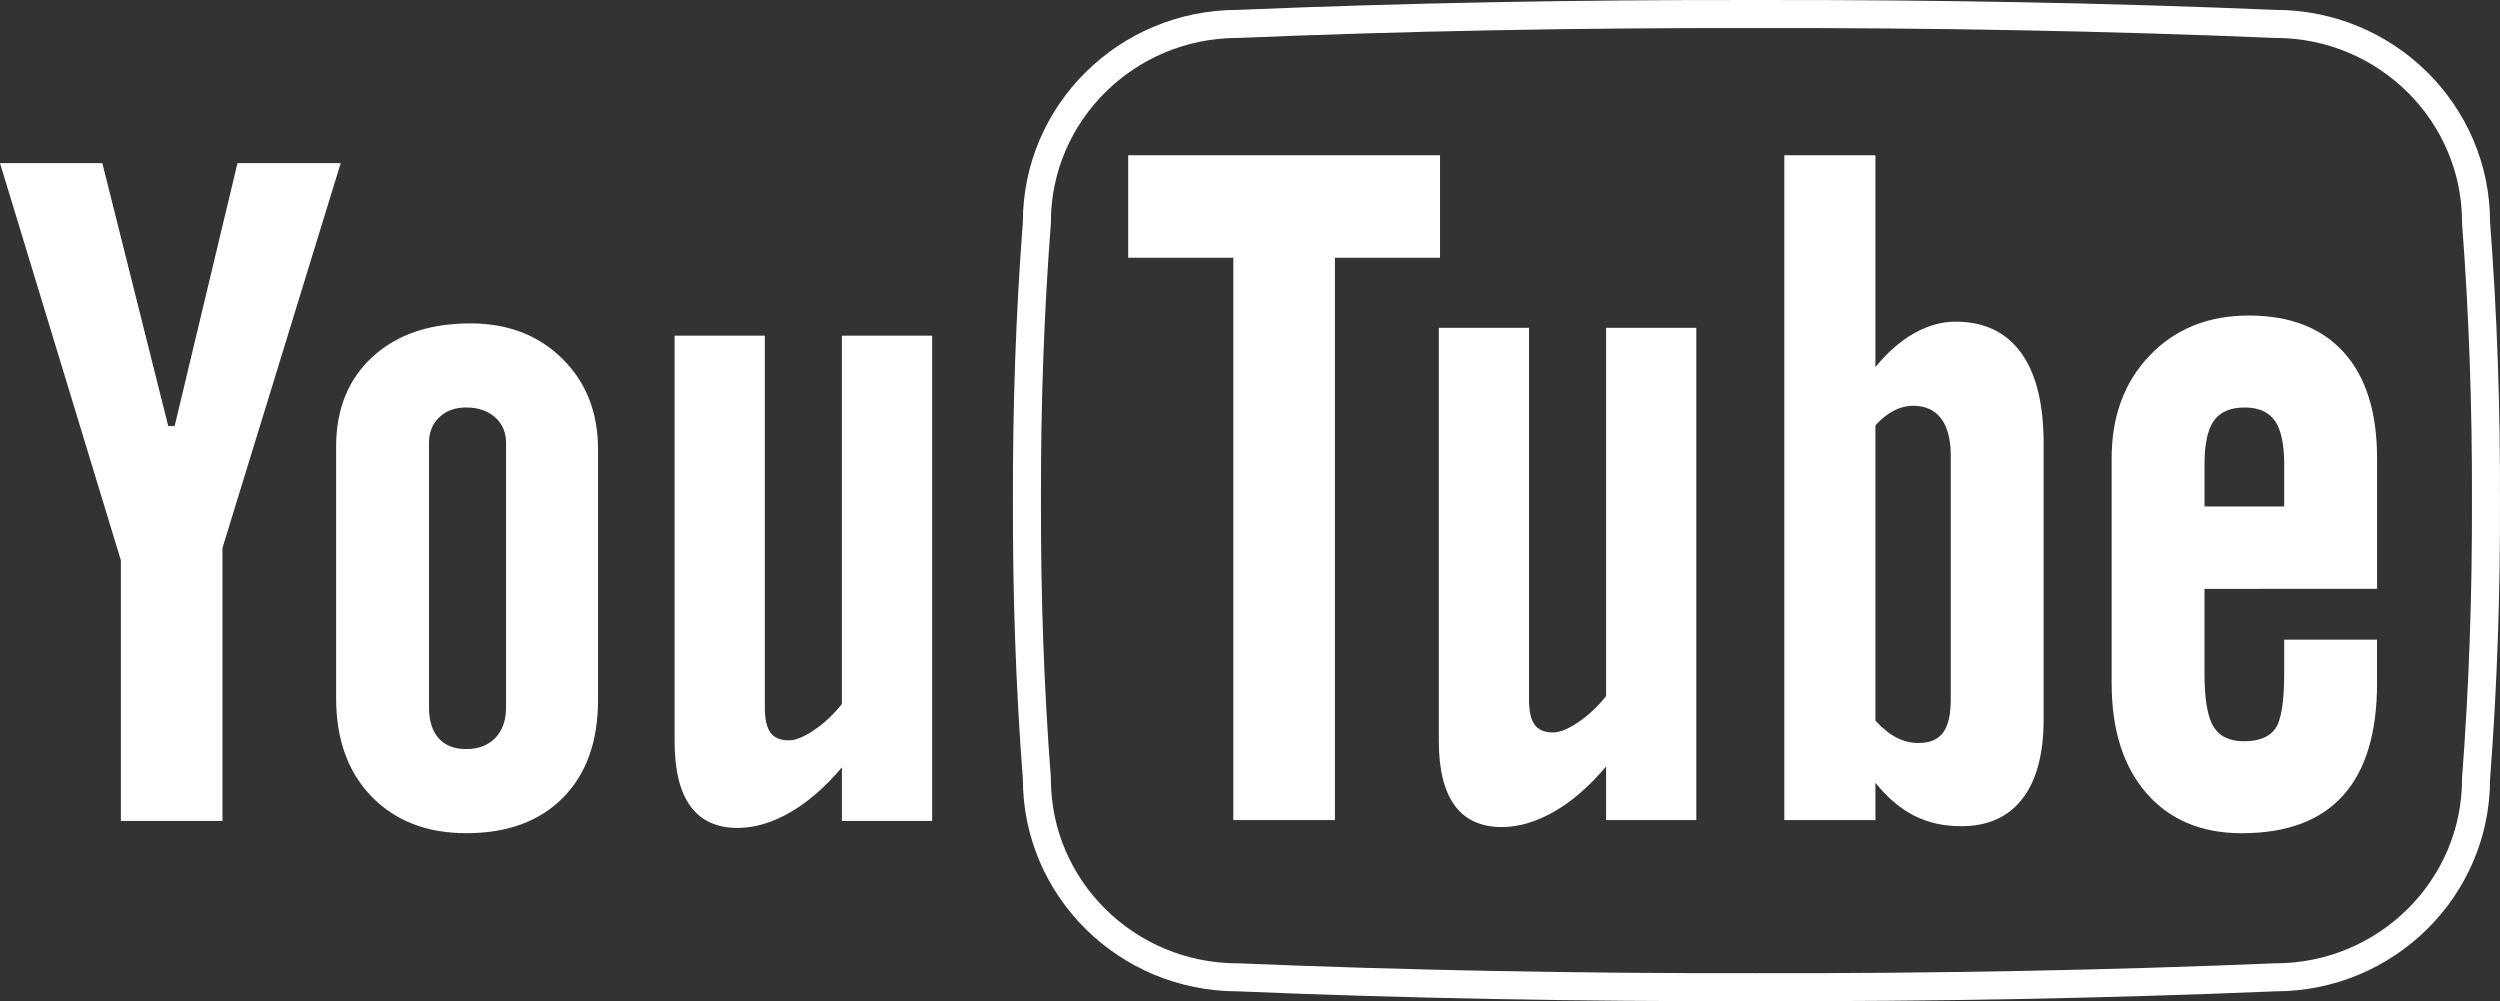 <?xml version="1.0" encoding="UTF-8" standalone="no"?>
<svg
   xmlns:dc="http://purl.org/dc/elements/1.1/"
   xmlns:cc="http://creativecommons.org/ns#"
   xmlns:rdf="http://www.w3.org/1999/02/22-rdf-syntax-ns#"
   xmlns:svg="http://www.w3.org/2000/svg"
   xmlns="http://www.w3.org/2000/svg"
   xmlns:sodipodi="http://sodipodi.sourceforge.net/DTD/sodipodi-0.dtd"
   xmlns:inkscape="http://www.inkscape.org/namespaces/inkscape"
   width="144.34mm"
   height="57.806mm"
   viewBox="0 0 144.34 57.806"
   version="1.1"
   id="svg836"
   inkscape:version="1.0.2 (e86c870879, 2021-01-15)"
   sodipodi:docname="youtube-logo-white.svg">
  <rect x="0" y="0" width="144.34" height="57.806" fill="#333333" stroke="none"/>
  <defs
     id="defs830" />
  <sodipodi:namedview
     id="base"
     pagecolor="#ffffff"
     bordercolor="#666666"
     borderopacity="1.0"
     inkscape:pageopacity="0.0"
     inkscape:pageshadow="2"
     inkscape:zoom="0.35"
     inkscape:cx="272.7692"
     inkscape:cy="109.24016"
     inkscape:document-units="mm"
     inkscape:current-layer="layer1"
     inkscape:document-rotation="0"
     showgrid="false"
     inkscape:window-width="1412"
     inkscape:window-height="908"
     inkscape:window-x="45"
     inkscape:window-y="45"
     inkscape:window-maximized="0" />
  <g
     inkscape:label="Layer 1"
     inkscape:groupmode="layer"
     id="layer1"
     transform="translate(-33.663,-119.264)">
    <path
       id="path131"
       d="M 116.804,128.632 H 98.8 v 5.512 h 6.069 v 32.467 h 5.866 v -32.467 h 6.069 z m 9.588,31.229 c -0.489,0.612 -1.026,1.115 -1.61,1.508 -0.585,0.394 -1.069,0.59 -1.453,0.59 -0.489,0 -0.842,-0.149 -1.06,-0.446 -0.218,-0.297 -0.327,-0.777 -0.327,-1.442 v -21.477 h -5.209 v 23.417 c 0,1.668 0.305,2.919 0.916,3.754 0.611,0.834 1.519,1.251 2.723,1.251 0.977,0 1.985,-0.299 3.023,-0.893 1.039,-0.596 2.037,-1.465 2.997,-2.604 v 3.093 h 5.209 v -28.017 h -5.209 z m 20.182,-21.62 c -0.808,0 -1.606,0.223 -2.395,0.668 -0.789,0.446 -1.534,1.095 -2.236,1.95 V 128.632 h -5.26 v 37.98 h 5.26 v -2.154 c 0.684,0.853 1.426,1.485 2.224,1.894 0.798,0.409 1.706,0.614 2.724,0.614 1.543,0 2.723,-0.528 3.538,-1.585 0.815,-1.057 1.224,-2.582 1.224,-4.574 v -15.543 c 0,-2.288 -0.435,-4.032 -1.303,-5.228 -0.868,-1.196 -2.127,-1.795 -3.775,-1.795 z m -0.282,21.804 c 0,0.893 -0.151,1.537 -0.451,1.931 -0.3,0.393 -0.769,0.59 -1.405,0.59 -0.442,0 -0.862,-0.1 -1.26,-0.302 -0.398,-0.201 -0.809,-0.529 -1.233,-0.984 v -17.459 c 0.353,-0.385 0.711,-0.669 1.074,-0.853 0.362,-0.183 0.73,-0.276 1.101,-0.276 0.706,0 1.246,0.246 1.617,0.736 0.372,0.49 0.557,1.207 0.557,2.152 z m 24.613,-6.785 v -7.133 c 0,-2.659 -0.64,-4.697 -1.919,-6.114 -1.28,-1.418 -3.11,-2.126 -5.493,-2.126 -2.331,0 -4.232,0.766 -5.704,2.296 -1.472,1.531 -2.208,3.512 -2.208,5.945 v 12.575 c 0,2.697 0.67,4.816 2.01,6.357 1.34,1.54 3.176,2.311 5.507,2.311 2.593,0 4.543,-0.727 5.848,-2.18 1.305,-1.453 1.958,-3.616 1.958,-6.487 v -2.104 h -5.361 v 1.947 c 0,1.648 -0.172,2.715 -0.516,3.196 -0.344,0.482 -0.948,0.723 -1.811,0.723 -0.83,0 -1.416,-0.284 -1.76,-0.855 -0.344,-0.57 -0.515,-1.592 -0.515,-3.064 v -5.285 z m -9.963,-7.185 c 0,-1.173 0.18,-2.013 0.542,-2.521 0.361,-0.507 0.956,-0.762 1.785,-0.762 0.793,0 1.371,0.254 1.733,0.762 0.361,0.508 0.542,1.349 0.542,2.521 v 2.836 h -4.602 z M 116.804,128.227 H 98.8 v 5.512 h 6.069 v 32.467 h 5.866 v -32.467 h 6.069 z m 9.588,31.229 c -0.489,0.612 -1.026,1.115 -1.61,1.508 -0.585,0.394 -1.069,0.59 -1.453,0.59 -0.489,0 -0.842,-0.149 -1.06,-0.446 -0.218,-0.297 -0.327,-0.777 -0.327,-1.442 v -21.477 h -5.209 v 23.417 c 0,1.668 0.305,2.919 0.916,3.754 0.611,0.834 1.519,1.251 2.723,1.251 0.977,0 1.985,-0.299 3.023,-0.893 1.039,-0.596 2.037,-1.465 2.997,-2.604 v 3.093 h 5.209 v -28.017 h -5.209 z m 20.182,-21.62 c -0.808,0 -1.606,0.223 -2.395,0.668 -0.789,0.446 -1.534,1.095 -2.236,1.95 v -12.227 h -5.26 v 37.98 h 5.26 v -2.154 c 0.684,0.853 1.426,1.485 2.224,1.894 0.798,0.409 1.706,0.614 2.724,0.614 1.543,0 2.723,-0.528 3.538,-1.585 0.815,-1.057 1.224,-2.582 1.224,-4.574 V 144.859 c 0,-2.288 -0.435,-4.032 -1.303,-5.228 -0.868,-1.196 -2.127,-1.795 -3.775,-1.795 z m -0.282,21.804 c 0,0.893 -0.151,1.537 -0.451,1.931 -0.3,0.394 -0.769,0.59 -1.405,0.59 -0.442,0 -0.862,-0.1 -1.26,-0.302 -0.398,-0.201 -0.809,-0.529 -1.233,-0.984 v -17.459 c 0.353,-0.385 0.711,-0.669 1.074,-0.853 0.362,-0.183 0.73,-0.276 1.101,-0.276 0.706,0 1.246,0.246 1.617,0.736 0.372,0.49 0.557,1.207 0.557,2.153 z m 24.613,-6.785 v -7.133 c 0,-2.659 -0.64,-4.697 -1.919,-6.114 -1.28,-1.418 -3.11,-2.126 -5.493,-2.126 -2.331,0 -4.232,0.766 -5.704,2.296 -1.472,1.531 -2.208,3.512 -2.208,5.945 v 12.575 c 0,2.697 0.67,4.816 2.01,6.357 1.34,1.54 3.176,2.311 5.507,2.311 2.593,0 4.543,-0.727 5.848,-2.18 1.305,-1.453 1.958,-3.616 1.958,-6.487 v -2.104 h -5.361 v 1.947 c 0,1.648 -0.172,2.715 -0.516,3.196 -0.344,0.482 -0.948,0.723 -1.811,0.723 -0.83,0 -1.416,-0.285 -1.76,-0.855 -0.344,-0.569 -0.515,-1.592 -0.515,-3.064 v -5.285 z m -9.963,-7.185 c 0,-1.173 0.18,-2.013 0.542,-2.522 0.361,-0.507 0.956,-0.762 1.785,-0.762 0.793,0 1.371,0.254 1.733,0.762 0.361,0.508 0.542,1.349 0.542,2.522 v 2.836 h -4.602 z m -73.461,-7.026 v 28.017 h -5.209 v -3.093 c -0.96,1.139 -1.959,2.008 -2.997,2.604 -1.038,0.595 -2.047,0.893 -3.023,0.893 -1.204,0 -2.112,-0.417 -2.723,-1.251 -0.611,-0.834 -0.916,-2.085 -0.916,-3.753 v -23.417 h 5.209 v 21.477 c 0,0.665 0.109,1.145 0.327,1.442 0.218,0.297 0.571,0.446 1.06,0.446 0.384,0 0.868,-0.196 1.452,-0.59 0.585,-0.394 1.121,-0.896 1.61,-1.508 v -21.266 z m -34.411,6.405 c 0,-2.17 0.701,-3.897 2.103,-5.184 1.403,-1.286 3.287,-1.93 5.655,-1.93 2.156,0 3.922,0.679 5.298,2.035 1.377,1.356 2.065,3.101 2.065,5.237 v 14.471 c 0,2.398 -0.676,4.279 -2.025,5.644 -1.35,1.365 -3.208,2.047 -5.575,2.047 -2.279,0 -4.103,-0.705 -5.47,-2.113 -1.368,-1.408 -2.051,-3.303 -2.051,-5.683 z m 5.361,15.048 c 0,0.772 0.185,1.366 0.556,1.787 0.371,0.42 0.9,0.629 1.589,0.629 0.706,0 1.267,-0.214 1.682,-0.643 0.415,-0.429 0.623,-1.02 0.623,-1.774 v -15.258 c 0,-0.612 -0.213,-1.107 -0.636,-1.483 -0.423,-0.376 -0.98,-0.565 -1.669,-0.565 -0.635,0 -1.152,0.189 -1.55,0.565 -0.398,0.376 -0.596,0.871 -0.596,1.483 z M 33.663,128.683 h 5.908 l 3.806,15.181 h 0.368 l 3.629,-15.181 h 5.96 l -6.827,22.22 v 15.759 h -5.866 v -15.05 z m 131.301,-7.231 0.034,0.002 h 0.034 c 5.944,0 10.779,4.772 10.779,10.637 v 0.062 l 0.005,0.062 c 0.393,5.132 0.584,10.498 0.568,15.948 0.016,5.459 -0.175,10.825 -0.568,15.958 l -0.005,0.061 v 0.062 c 0,5.866 -4.835,10.638 -10.779,10.638 h -0.034 l -0.034,0.001 c -9.493,0.396 -19.549,0.588 -29.887,0.568 -10.344,0.019 -20.399,-0.172 -29.892,-0.568 l -0.034,-0.001 h -0.034 c -5.944,0 -10.779,-4.772 -10.779,-10.638 v -0.062 l -0.005,-0.061 c -0.393,-5.13 -0.585,-10.495 -0.569,-15.948 -0.016,-5.46 0.175,-10.825 0.568,-15.957 l 0.005,-0.062 v -0.062 c 0,-5.865 4.835,-10.637 10.779,-10.637 h 0.034 l 0.034,-0.002 c 9.492,-0.396 19.548,-0.587 29.886,-0.569 10.345,-0.019 20.401,0.172 29.893,0.569 z m 12.465,10.639 c 0,-6.766 -5.554,-12.256 -12.398,-12.256 -9.768,-0.408 -19.763,-0.589 -29.957,-0.57 -10.194,-0.019 -20.188,0.162 -29.957,0.57 -6.843,0 -12.398,5.49 -12.398,12.256 -0.411,5.359 -0.589,10.717 -0.573,16.076 -0.016,5.359 0.162,10.717 0.573,16.076 0,6.766 5.554,12.256 12.398,12.256 9.768,0.408 19.762,0.589 29.957,0.569 10.194,0.019 20.189,-0.162 29.957,-0.569 6.844,0 12.398,-5.49 12.398,-12.256 0.411,-5.359 0.589,-10.717 0.573,-16.076 0.016,-5.359 -0.162,-10.717 -0.573,-16.076 z"
       style="fill:#ffffff;fill-opacity:1;stroke-width:0.265" />
  </g>
</svg>

